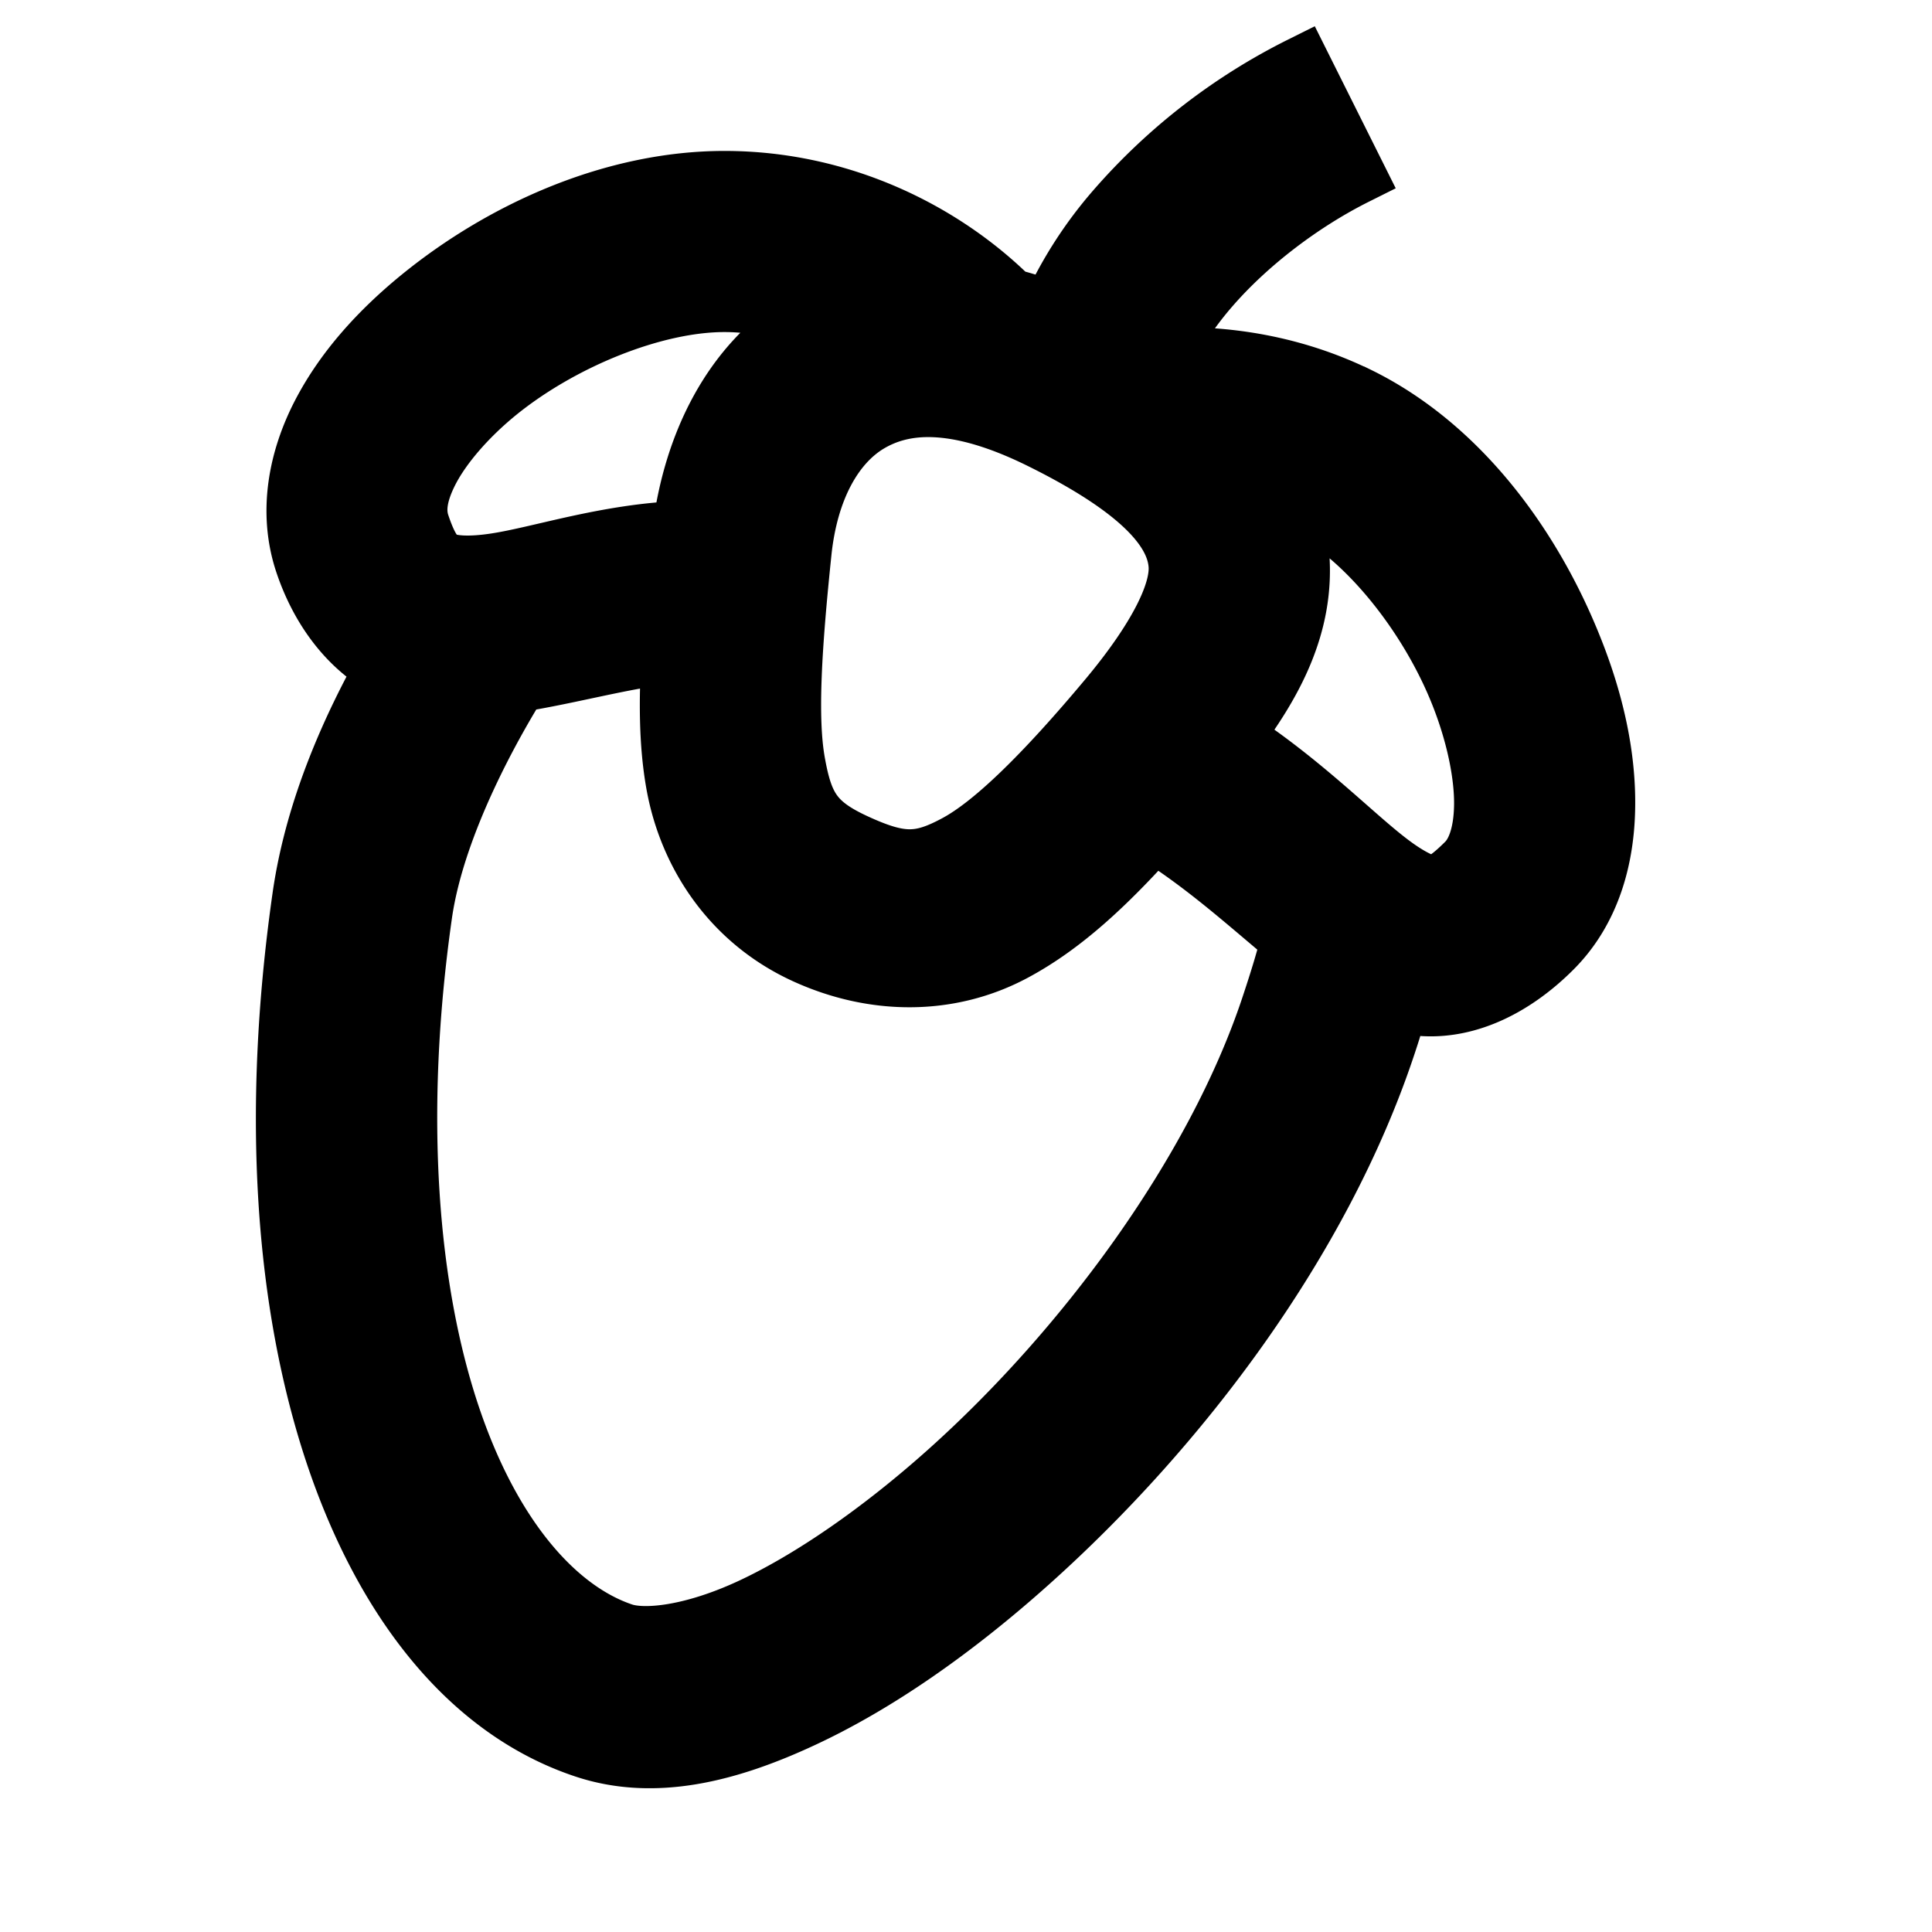 <svg stroke="currentColor" fill="currentColor" viewBox="1 1 32 32" xmlns="http://www.w3.org/2000/svg"><path d="M22.553 2.105a9.948 9.948 0 0 0-3.063 2.37 6.834 6.834 0 0 0-1.082 1.687 6.705 6.705 0 0 0-.722-.224l.015-.016C16.608 4.852 14.94 4 13 4c-1.82 0-3.641.809-5.02 1.928-.689.56-1.27 1.202-1.65 1.935-.38.733-.56 1.61-.28 2.453.26.78.736 1.396 1.345 1.73-.52.93-1.169 2.299-1.385 3.813-.518 3.626-.272 6.768.54 9.207.814 2.44 2.222 4.246 4.134 4.883 1.145.382 2.364.078 3.597-.496 1.234-.573 2.515-1.468 3.76-2.582 2.49-2.227 4.83-5.317 5.908-8.555.136-.408.13-.422.219-.724.134.03.27.062.416.07.755.042 1.505-.337 2.123-.955.637-.637.868-1.506.877-2.355.01-.85-.19-1.727-.53-2.584-.676-1.715-1.891-3.377-3.575-4.198h-.002c-1.066-.518-2.18-.688-3.215-.646.171-.38.423-.77.748-1.149.648-.756 1.557-1.44 2.437-1.88l-.894-1.79zM13 6c.496 0 .966.109 1.414.256-.023.013-.048.021-.07.035-1.21.73-1.856 2.06-2.04 3.504-1.254.049-2.333.417-3.077.533-.458.072-.739.042-.862-.014-.123-.055-.248-.127-.416-.63-.072-.218-.053-.495.156-.899.21-.403.611-.879 1.135-1.305C10.29 6.63 11.82 6 13 6zm3.48 1.742c.464.02 1.035.169 1.745.518 1.858.915 2.26 1.611 2.298 2.094.038.482-.371 1.268-1.154 2.207-1.092 1.307-1.926 2.11-2.525 2.431-.6.322-.92.332-1.676-.015-.695-.32-.867-.601-1-1.348-.133-.747-.055-1.938.105-3.479.11-1.064.536-1.803 1.104-2.146.284-.171.64-.282 1.103-.262zm5.791 1.498c.11.043.223.077.33.13v-.003c1.013.494 2.068 1.807 2.592 3.135.262.664.396 1.323.391 1.828-.006.506-.137.81-.291.963-.382.382-.506.378-.598.373-.091-.005-.34-.098-.722-.395-.596-.46-1.414-1.308-2.569-2.062.666-.88 1.204-1.847 1.114-3.012a2.974 2.974 0 0 0-.247-.957zm-10.146 2.582c-.044.768-.045 1.49.074 2.157.21 1.178.934 2.263 2.133 2.814 1.14.524 2.395.53 3.457-.04.802-.43 1.52-1.094 2.315-1.982.87.543 1.579 1.192 2.289 1.782-.084.297-.128.487-.342 1.13-.921 2.763-3.082 5.673-5.342 7.696-1.13 1.011-2.286 1.804-3.271 2.262-.986.457-1.767.528-2.122.41-1.088-.363-2.18-1.557-2.867-3.617-.687-2.06-.94-4.919-.459-8.293.223-1.56 1.24-3.29 1.584-3.844.89-.143 1.75-.388 2.551-.475z"/></svg>
